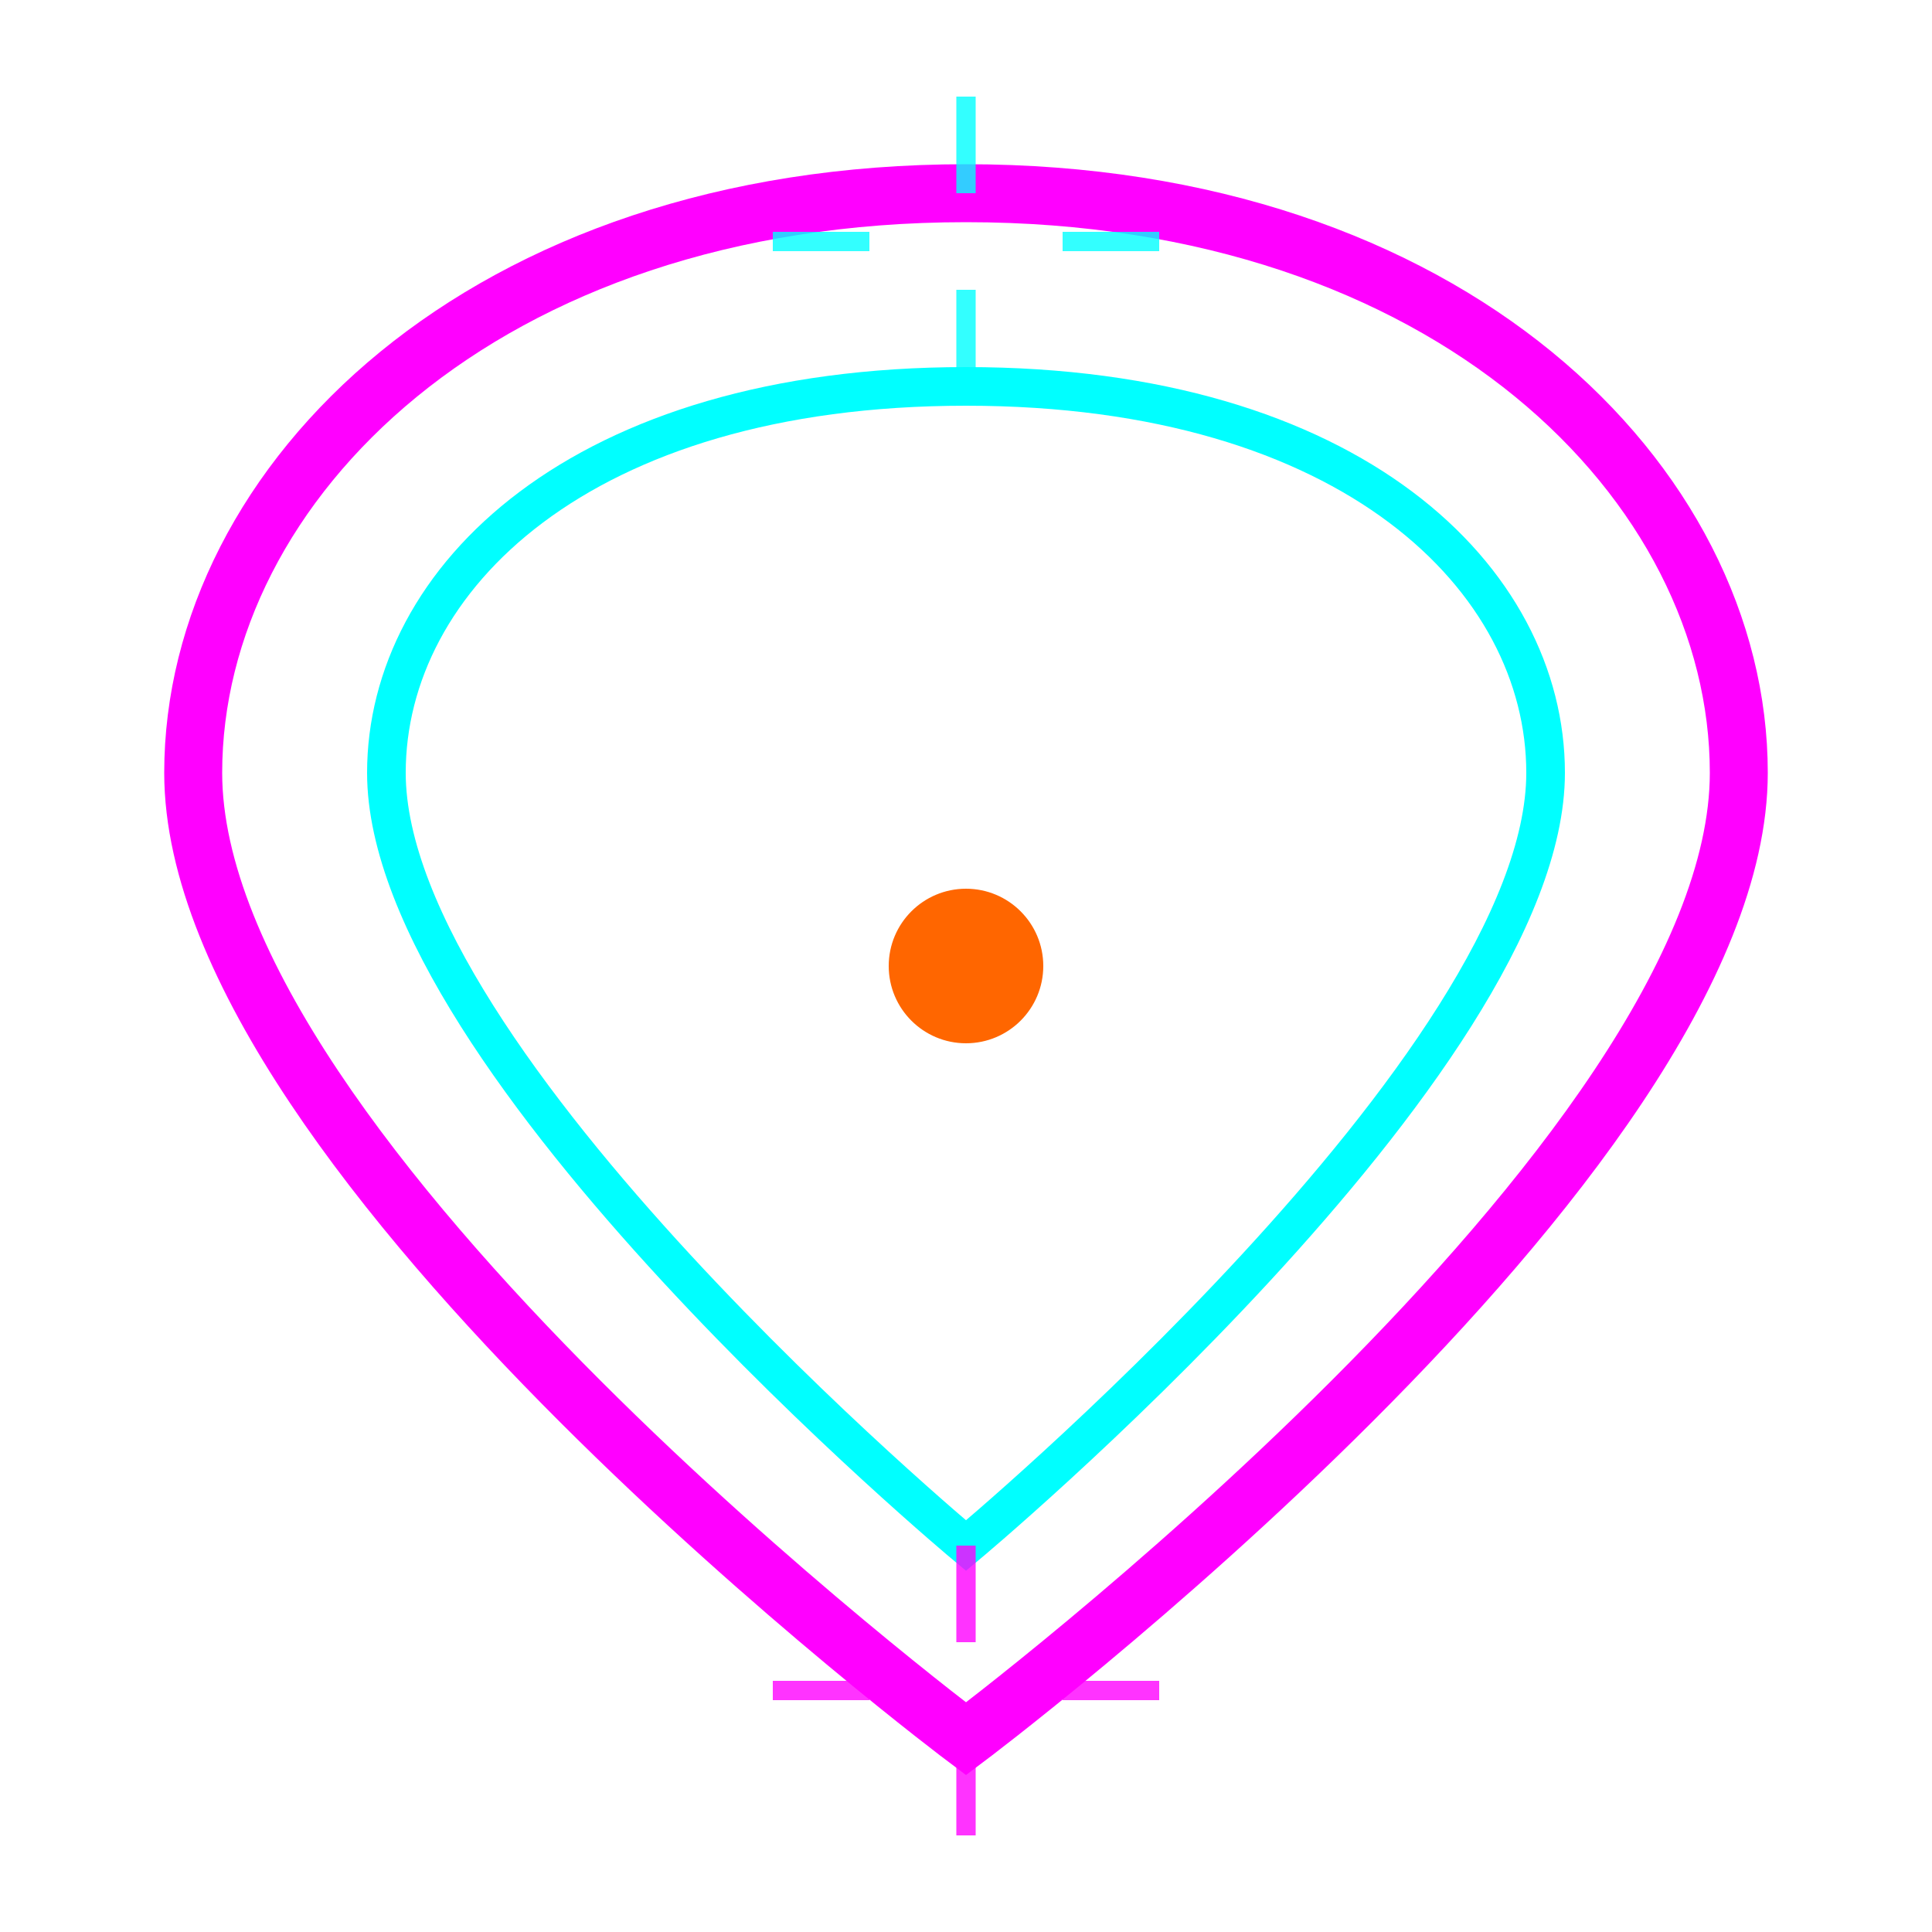 <svg viewBox="0 0 200 200" xmlns="http://www.w3.org/2000/svg">
  <!-- Heart Loading Animation -->
  
  <!-- Heart shape -->
  <path d="M100,180 C100,180 20,120 20,80 C20,50 50,20 100,20 C150,20 180,50 180,80 C180,120 100,180 100,180 Z" fill="none" stroke="#FF00FF" stroke-width="6" stroke-linecap="round">
    <animate attributeName="stroke-dasharray" values="0,400;200,200;0,400" dur="3s" repeatCount="indefinite"/>
  </path>
  
  <!-- Inner heart -->
  <path d="M100,160 C100,160 40,110 40,80 C40,60 60,40 100,40 C140,40 160,60 160,80 C160,110 100,160 100,160 Z" fill="none" stroke="#00FFFF" stroke-width="4" stroke-linecap="round">
    <animate attributeName="stroke-dasharray" values="400,0;200,200;400,0" dur="2.5s" repeatCount="indefinite"/>
  </path>
  
  <!-- Pulsing center -->
  <circle cx="100" cy="100" r="8" fill="#FF6600">
    <animate attributeName="r" values="8;15;8" dur="1.5s" repeatCount="indefinite"/>
    <animate attributeName="opacity" values="1;0.4;1" dur="1.5s" repeatCount="indefinite"/>
  </circle>
  
  <!-- Sparkles -->
  <g opacity="0.8">
    <path d="M100,20 L100,10 M100,30 L100,40 M90,25 L80,25 M110,25 L120,25" stroke="#00FFFF" stroke-width="2">
      <animate attributeName="opacity" values="0.8;0.2;0.8" dur="2s" repeatCount="indefinite"/>
    </path>
    <path d="M100,180 L100,190 M100,170 L100,160 M90,175 L80,175 M110,175 L120,175" stroke="#FF00FF" stroke-width="2">
      <animate attributeName="opacity" values="0.2;0.8;0.2" dur="2s" repeatCount="indefinite"/>
    </path>
  </g>
</svg>

